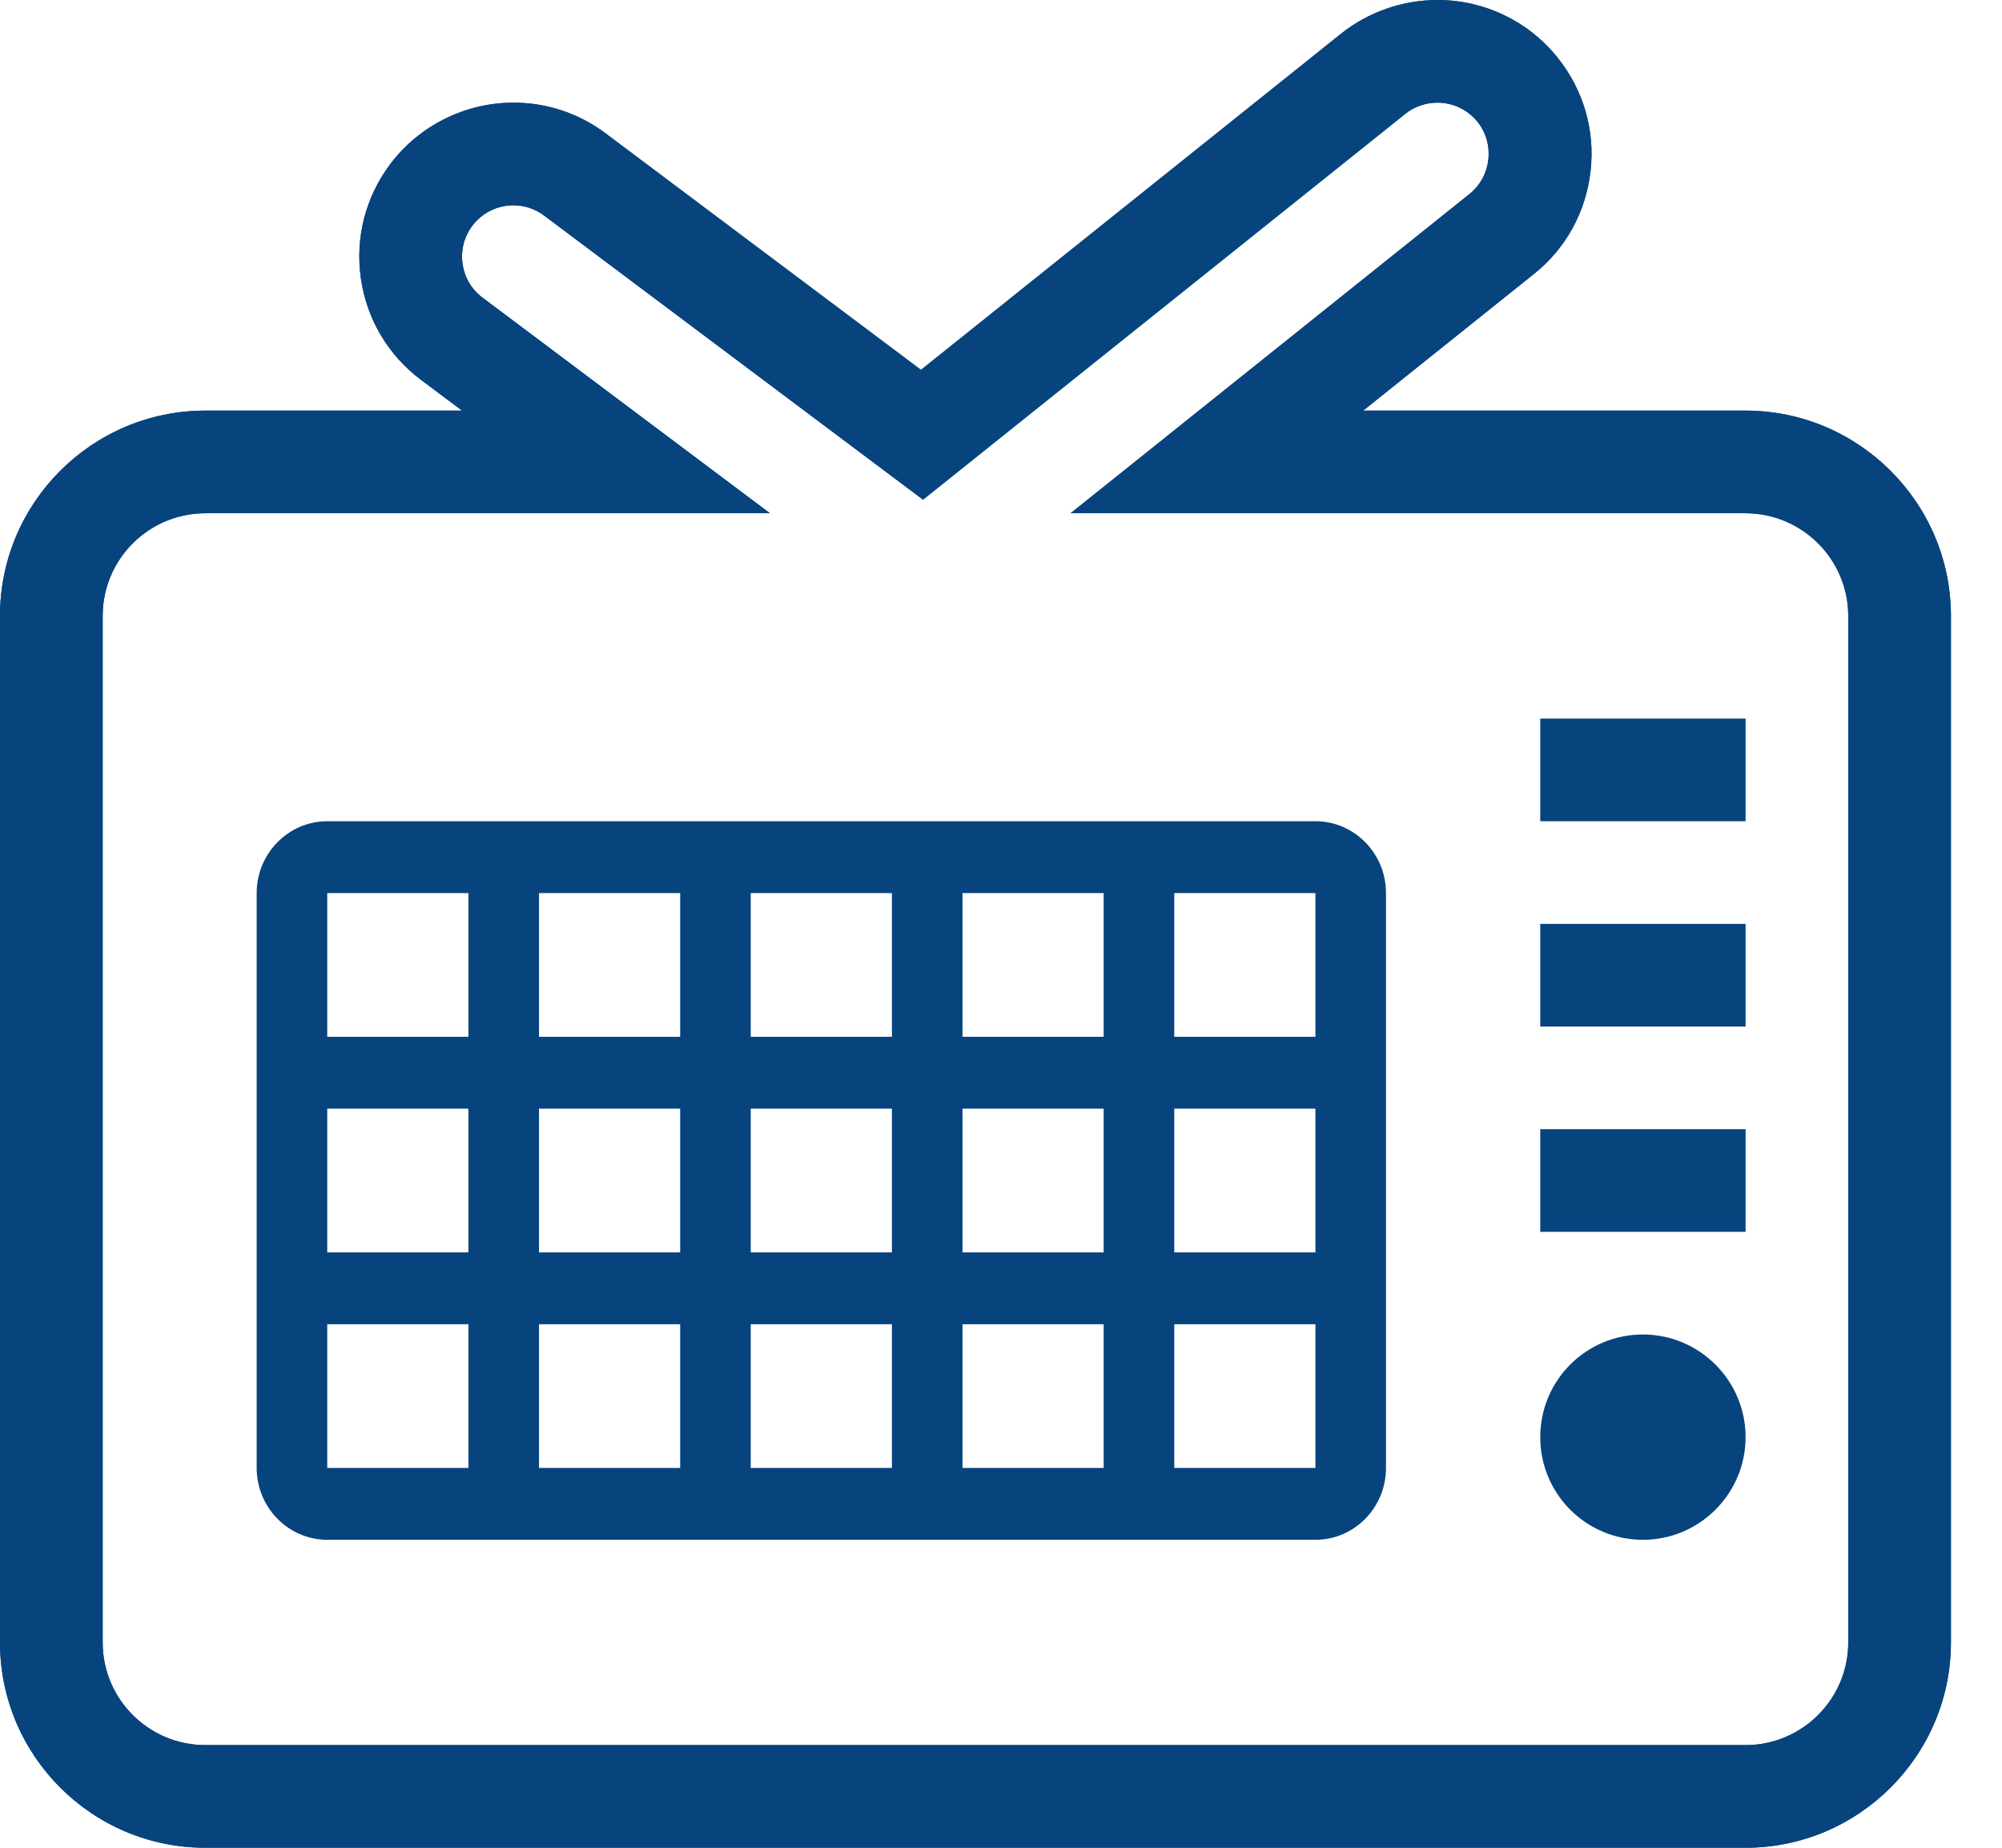 <?xml version="1.0" encoding="UTF-8" standalone="no"?>
<svg width="39px" height="36px" viewBox="0 0 39 36" version="1.1" xmlns="http://www.w3.org/2000/svg" xmlns:xlink="http://www.w3.org/1999/xlink">
    <!-- Generator: Sketch 3.6.1 (26313) - http://www.bohemiancoding.com/sketch -->
    <title>radio-icon</title>
    <desc>Created with Sketch.</desc>
    <defs></defs>
    <g id="Page-1" stroke="none" stroke-width="1" fill="none" fill-rule="evenodd">
        <g id="ict4d-anchor-areas" transform="translate(-476, -155)" fill="#07447E">
            <g id="items" transform="translate(41, 152)">
                <g id="radio" transform="translate(380, 3)">
                    <g id="radio-icon" transform="translate(55, 0)">
                        <path d="M36.005,32 C36.005,33.104 35.105,34 34.005,34 L4,34 C2.896,34 2,33.104 2,32 L2,12 C2,10.896 2.896,10 4,10 L15,10 L9.401,5.8 C8.958,5.469 8.869,4.842 9.2,4.4 C9.397,4.138 9.697,4 10.001,4 C10.21,4 10.42,4.065 10.6,4.2 L17.981,9.735 L27.375,2.219 C27.555,2.072 27.785,2 28.005,2 C28.295,2 28.585,2.129 28.785,2.375 C29.125,2.807 29.055,3.436 28.625,3.781 L20.855,10 L34.005,10 C35.105,10 36.005,10.896 36.005,12 L36.005,32 L36.005,32 Z M34.005,8 L26.555,8 L29.875,5.343 C30.505,4.843 30.895,4.128 30.985,3.331 C31.075,2.535 30.845,1.752 30.345,1.126 C29.775,0.411 28.915,0 28.005,0 C27.325,0 26.655,0.233 26.125,0.656 L17.941,7.206 L11.8,2.6 C11.278,2.208 10.655,2 10.001,2 C9.062,2 8.164,2.448 7.601,3.199 C7.119,3.842 6.917,4.631 7.03,5.424 C7.144,6.218 7.56,6.92 8.202,7.401 L9.001,8 L4,8 C1.794,8 0,9.794 0,12 L0,32 C0,34.206 1.794,36 4,36 L34.005,36 C36.205,36 38.005,34.206 38.005,32 L38.005,12 C38.005,9.794 36.205,8 34.005,8 L34.005,8 Z" id="Fill-566"></path>
                        <path d="M32.005,26 C30.895,26 30.005,26.896 30.005,28 C30.005,29.104 30.895,30 32.005,30 C33.105,30 34.005,29.104 34.005,28 C34.005,26.896 33.105,26 32.005,26" id="Fill-563"></path>
                        <path d="M30.005,16 L34.005,16 L34.005,14 L30.005,14 L30.005,16 Z" id="Fill-565"></path>
                        <path d="M36.005,32 C36.005,33.104 35.105,34 34.005,34 L4,34 C2.896,34 2,33.104 2,32 L2,12 C2,10.896 2.896,10 4,10 L15,10 L9.401,5.8 C8.958,5.469 8.869,4.842 9.2,4.4 C9.397,4.138 9.697,4 10.001,4 C10.21,4 10.42,4.065 10.6,4.2 L17.981,9.735 L27.375,2.219 C27.555,2.072 27.785,2 28.005,2 C28.295,2 28.585,2.129 28.785,2.375 C29.125,2.807 29.055,3.436 28.625,3.781 L20.855,10 L34.005,10 C35.105,10 36.005,10.896 36.005,12 L36.005,32 L36.005,32 Z M34.005,8 L26.555,8 L29.875,5.343 C30.505,4.843 30.895,4.128 30.985,3.331 C31.075,2.535 30.845,1.752 30.345,1.126 C29.775,0.411 28.915,0 28.005,0 C27.325,0 26.655,0.233 26.125,0.656 L17.941,7.206 L11.8,2.6 C11.278,2.208 10.655,2 10.001,2 C9.062,2 8.164,2.448 7.601,3.199 C7.119,3.842 6.917,4.631 7.03,5.424 C7.144,6.218 7.56,6.92 8.202,7.401 L9.001,8 L4,8 C1.794,8 0,9.794 0,12 L0,32 C0,34.206 1.794,36 4,36 L34.005,36 C36.205,36 38.005,34.206 38.005,32 L38.005,12 C38.005,9.794 36.205,8 34.005,8 L34.005,8 Z" id="Fill-566"></path>
                        <path d="M30.005,20 L34.005,20 L34.005,18 L30.005,18 L30.005,20 Z" id="Fill-567"></path>
                        <path d="M30.005,24 L34.005,24 L34.005,22 L30.005,22 L30.005,24 Z" id="Fill-568"></path>
                        <path d="M22.875,28.6 L25.625,28.6 L25.625,25.8 L22.875,25.8 L22.875,28.6 Z M18.75,28.6 L21.5,28.6 L21.5,25.8 L18.75,25.8 L18.75,28.6 Z M14.625,28.6 L17.375,28.6 L17.375,25.8 L14.625,25.8 L14.625,28.6 Z M10.5,28.6 L13.25,28.6 L13.25,25.8 L10.5,25.8 L10.5,28.6 Z M6.375,28.6 L9.125,28.6 L9.125,25.8 L6.375,25.8 L6.375,28.6 Z M6.375,20.2 L9.125,20.2 L9.125,17.4 L6.375,17.4 L6.375,20.2 Z M10.5,20.2 L13.25,20.2 L13.25,17.4 L10.5,17.4 L10.5,20.2 Z M14.625,20.2 L17.375,20.2 L17.375,17.4 L14.625,17.4 L14.625,20.2 Z M18.75,20.2 L21.5,20.2 L21.5,17.4 L18.75,17.4 L18.75,20.2 Z M22.875,20.2 L25.625,20.2 L25.625,17.4 L22.875,17.4 L22.875,20.2 Z M22.875,24.4 L25.625,24.4 L25.625,21.6 L22.875,21.6 L22.875,24.4 Z M18.75,24.4 L21.5,24.4 L21.5,21.6 L18.75,21.6 L18.75,24.4 Z M14.625,24.4 L17.375,24.4 L17.375,21.6 L14.625,21.6 L14.625,24.4 Z M10.5,24.4 L13.25,24.4 L13.25,21.6 L10.5,21.6 L10.5,24.4 Z M6.375,24.4 L9.125,24.4 L9.125,21.6 L6.375,21.6 L6.375,24.4 Z M25.625,16 L6.375,16 C5.616,16 5,16.63 5,17.4 L5,28.6 C5,29.37 5.616,30 6.375,30 L25.625,30 C26.385,30 27,29.37 27,28.6 L27,17.4 C27,16.63 26.385,16 25.625,16 L25.625,16 Z" id="Fill-417"></path>
                    </g>
                </g>
            </g>
        </g>
    </g>
</svg>